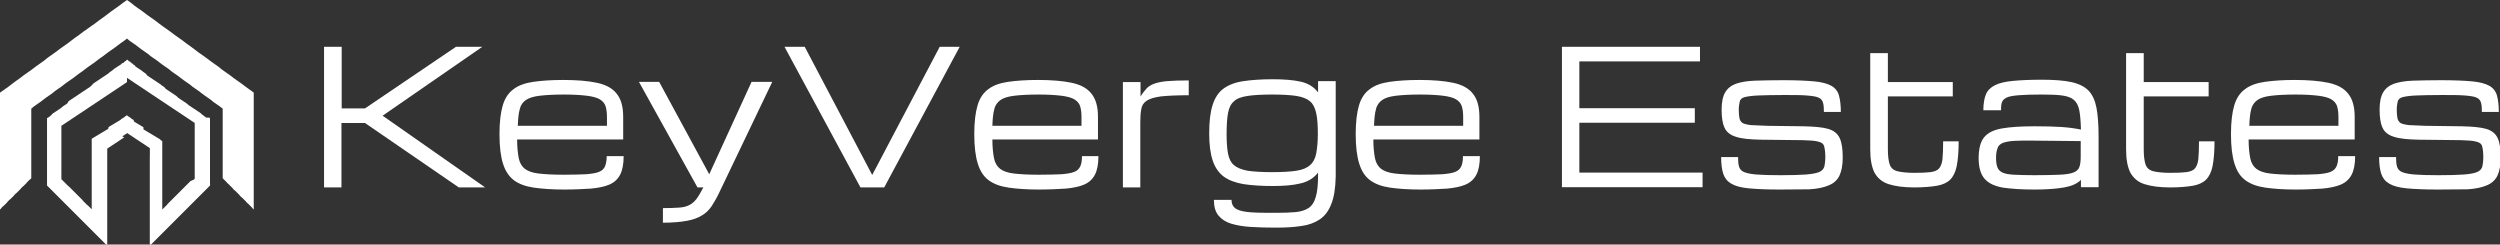 <?xml version="1.0" encoding="utf-8"?>
<!-- Generator: Adobe Illustrator 26.0.1, SVG Export Plug-In . SVG Version: 6.00 Build 0)  -->
<svg version="1.1" id="Layer_1" xmlns="http://www.w3.org/2000/svg" xmlns:xlink="http://www.w3.org/1999/xlink" x="0px" y="0px"
	 viewBox="0 0 1063.1 104" style="enable-background:new 0 0 1063.1 104;" xml:space="preserve">
<rect x="0" y="0" width="1063.1" height="104" fill="#333333" stroke="none"/>
<style type="text/css">
	.st0{enable-background:new    ;}
	.st1{fill:#FFFFFF;}
</style>
<g>
	<g class="st0">
		<path class="st1" d="M137.8,79.7V19.9h7.5v26.2h9.9l38.7-26.2h11.2l-42.4,29.3l43.6,30.5h-11.2l-39.9-27.4h-10v27.4H137.8z"/>
		<path class="st1" d="M265.2,66.4c0,3.3-0.5,6-1.5,7.9c-1,1.9-2.5,3.3-4.6,4.2c-2.1,0.9-4.7,1.4-7.8,1.7c-3.2,0.2-7,0.4-11.4,0.4
			c-5,0-9.3-0.3-12.8-0.8c-3.5-0.5-6.3-1.5-8.5-3.1c-2.1-1.6-3.7-3.9-4.7-7.1c-1-3.1-1.5-7.3-1.5-12.6c0-5.1,0.5-9.2,1.4-12.2
			c0.9-3.1,2.5-5.4,4.6-6.9c2.1-1.6,4.9-2.6,8.4-3.1c3.5-0.5,7.7-0.8,12.7-0.8c5.7,0,10.5,0.4,14.3,1.2c3.8,0.8,6.6,2.3,8.4,4.6
			c1.9,2.3,2.8,5.6,2.8,9.9v9.6h-45.1c0,3.3,0.3,6,0.7,8c0.4,2,1.3,3.5,2.6,4.5s3.3,1.7,5.9,2c2.6,0.3,6.1,0.5,10.5,0.5
			c3.9,0,7.1-0.1,9.6-0.2c2.4-0.2,4.3-0.5,5.5-1c1.3-0.5,2.1-1.3,2.6-2.4c0.4-1.1,0.7-2.5,0.7-4.3H265.2z M239.8,40.2
			c-4.2,0-7.6,0.2-10.2,0.5c-2.6,0.3-4.6,0.9-5.9,1.8c-1.4,0.9-2.3,2.2-2.7,4c-0.5,1.8-0.7,4.1-0.8,7h37.9v-3.7
			c0-1.9-0.2-3.4-0.6-4.7c-0.4-1.2-1.3-2.2-2.5-2.9c-1.2-0.7-3.1-1.2-5.5-1.5C247,40.4,243.8,40.2,239.8,40.2z"/>
		<path class="st1" d="M281.9,94.7v-6.2c2.7,0,4.9-0.1,6.6-0.2c1.8-0.1,3.2-0.4,4.4-1c1.2-0.5,2.2-1.4,3.2-2.6c0.9-1.2,1.9-2.9,3-5
			h-2.5l-24.9-44.9h8.6l21.3,39.3l18-39.3h8.8l-22.7,47.4c-1,2.1-2.1,3.9-3.1,5.5c-1.1,1.6-2.4,2.9-4.1,3.9c-1.6,1-3.7,1.8-6.4,2.3
			C289.4,94.4,286,94.7,281.9,94.7z"/>
		<path class="st1" d="M365.9,79.7l-32.3-59.8h8.6l28.7,54.5l28.7-54.5h8.5l-32.1,59.8H365.9z"/>
		<path class="st1" d="M467.1,66.4c0,3.3-0.5,6-1.5,7.9c-1,1.9-2.5,3.3-4.6,4.2c-2.1,0.9-4.7,1.4-7.8,1.7c-3.2,0.2-7,0.4-11.4,0.4
			c-5,0-9.3-0.3-12.8-0.8c-3.5-0.5-6.3-1.5-8.5-3.1s-3.7-3.9-4.7-7.1s-1.5-7.3-1.5-12.6c0-5.1,0.5-9.2,1.4-12.2
			c0.9-3.1,2.5-5.4,4.6-6.9c2.1-1.6,4.9-2.6,8.4-3.1c3.5-0.5,7.7-0.8,12.7-0.8c5.7,0,10.5,0.4,14.3,1.2c3.8,0.8,6.6,2.3,8.4,4.6
			c1.9,2.3,2.8,5.6,2.8,9.9v9.6H422c0,3.3,0.3,6,0.7,8c0.4,2,1.3,3.5,2.6,4.5s3.3,1.7,5.9,2c2.6,0.3,6.1,0.5,10.5,0.5
			c3.9,0,7.1-0.1,9.6-0.2c2.4-0.2,4.3-0.5,5.5-1c1.3-0.5,2.1-1.3,2.6-2.4s0.7-2.5,0.7-4.3H467.1z M441.6,40.2
			c-4.2,0-7.6,0.2-10.2,0.5c-2.6,0.3-4.6,0.9-5.9,1.8c-1.3,0.9-2.3,2.2-2.7,4c-0.5,1.8-0.7,4.1-0.8,7h37.9v-3.7
			c0-1.9-0.2-3.4-0.6-4.7c-0.4-1.2-1.3-2.2-2.5-2.9c-1.2-0.7-3.1-1.2-5.5-1.5C448.8,40.4,445.6,40.2,441.6,40.2z"/>
		<path class="st1" d="M477.5,79.7V34.9h7.5V41c0.8-1.3,1.7-2.4,2.5-3.3s1.9-1.6,3.3-2.1c1.4-0.5,3.2-0.9,5.5-1.1
			c2.3-0.2,5.4-0.3,9.2-0.3v6.3c-5.1,0-9.1,0.2-11.9,0.5c-2.8,0.4-4.8,1-6.1,1.9s-2,2.1-2.2,3.6c-0.3,1.5-0.4,3.5-0.4,5.8v27.4
			H477.5z"/>
		<path class="st1" d="M542.7,96.8c-4,0-7.6-0.1-10.8-0.3c-3.3-0.2-6.1-0.7-8.4-1.4c-2.3-0.7-4.1-1.9-5.4-3.5
			c-1.3-1.6-1.9-3.8-1.9-6.6h7.5c0,1.8,0.7,3.1,2.1,3.9c1.4,0.8,3.5,1.2,6.4,1.4c2.8,0.2,6.4,0.2,10.6,0.2c3.1,0,5.8-0.1,8.1-0.3
			c2.2-0.2,4.1-0.8,5.5-1.7c1.4-0.9,2.5-2.5,3.1-4.7c0.7-2.2,1-5.3,1-9.3v-1.1c-1.8,2.3-4.3,3.9-7.5,4.6c-3.2,0.8-7.1,1.1-11.8,1.1
			c-4.9,0-9-0.3-12.4-0.8c-3.4-0.6-6.2-1.6-8.4-3.2c-2.1-1.6-3.7-3.8-4.7-6.8c-1-3-1.5-6.8-1.5-11.6c0-5.1,0.5-9.2,1.5-12.2
			c1-3.1,2.6-5.4,4.7-6.9c2.1-1.5,4.9-2.6,8.4-3.1c3.4-0.5,7.6-0.8,12.4-0.8c4.7,0,8.6,0.3,11.8,1c3.2,0.7,5.7,2.2,7.5,4.6v-4.8h7.5
			V75c-0.1,4.9-0.7,8.9-1.9,11.8c-1.1,2.9-2.8,5.1-4.9,6.5c-2.1,1.4-4.7,2.4-7.8,2.8C550.2,96.6,546.7,96.8,542.7,96.8z M560.4,57
			c0-3.7-0.2-6.7-0.7-8.9c-0.5-2.2-1.3-3.9-2.6-5c-1.3-1.1-3.2-1.9-5.8-2.3c-2.6-0.4-6-0.6-10.2-0.6c-4.5,0-8,0.2-10.6,0.6
			c-2.6,0.4-4.6,1.1-5.8,2.3c-1.3,1.1-2.1,2.8-2.5,5c-0.4,2.2-0.6,5.2-0.6,8.9c0,3.4,0.2,6.1,0.6,8.3c0.4,2.1,1.2,3.8,2.5,4.9
			c1.3,1.1,3.2,1.9,5.8,2.4c2.6,0.4,6.2,0.6,10.6,0.6c4.2,0,7.6-0.2,10.2-0.6c2.6-0.4,4.5-1.2,5.8-2.4c1.3-1.1,2.2-2.8,2.6-4.9
			C560.1,63.1,560.4,60.4,560.4,57z"/>
		<path class="st1" d="M629.3,66.4c0,3.3-0.5,6-1.5,7.9c-1,1.9-2.5,3.3-4.6,4.2c-2.1,0.9-4.7,1.4-7.8,1.7c-3.2,0.2-7,0.4-11.4,0.4
			c-5,0-9.3-0.3-12.8-0.8c-3.5-0.5-6.3-1.5-8.5-3.1s-3.7-3.9-4.7-7.1s-1.5-7.3-1.5-12.6c0-5.1,0.5-9.2,1.4-12.2
			c0.9-3.1,2.5-5.4,4.6-6.9c2.1-1.6,4.9-2.6,8.4-3.1c3.5-0.5,7.7-0.8,12.7-0.8c5.7,0,10.5,0.4,14.3,1.2c3.8,0.8,6.6,2.3,8.4,4.6
			c1.9,2.3,2.8,5.6,2.8,9.9v9.6h-45.1c0,3.3,0.3,6,0.7,8c0.4,2,1.3,3.5,2.6,4.5s3.3,1.7,5.9,2c2.6,0.3,6.1,0.5,10.5,0.5
			c3.9,0,7.1-0.1,9.6-0.2c2.4-0.2,4.3-0.5,5.5-1c1.3-0.5,2.1-1.3,2.6-2.4s0.7-2.5,0.7-4.3H629.3z M603.9,40.2
			c-4.2,0-7.6,0.2-10.2,0.5c-2.6,0.3-4.6,0.9-5.9,1.8c-1.3,0.9-2.3,2.2-2.7,4c-0.5,1.8-0.7,4.1-0.8,7h37.9v-3.7
			c0-1.9-0.2-3.4-0.6-4.7c-0.4-1.2-1.3-2.2-2.5-2.9c-1.2-0.7-3.1-1.2-5.5-1.5C611.1,40.4,607.9,40.2,603.9,40.2z"/>
		<path class="st1" d="M664.2,79.7V19.9h58.7v6.2h-51.3v19.9h49.1v6.2h-49.1v21.2H724v6.2H664.2z"/>
		<path class="st1" d="M756.8,80.6c-5.5,0-9.8-0.2-13.1-0.5s-5.8-1-7.5-2c-1.7-1-2.8-2.4-3.4-4.2c-0.6-1.8-0.9-4.2-0.9-7.1h7.2
			c0,1.6,0.1,3,0.4,4s0.9,1.8,2,2.3s2.9,0.9,5.3,1.1c2.5,0.2,5.9,0.3,10.3,0.3c4.7,0,8.4-0.1,11-0.3c2.6-0.2,4.5-0.6,5.6-1.1
			c1.1-0.5,1.8-1.3,2.1-2.3c0.2-1,0.4-2.3,0.4-4c0-2-0.2-3.5-0.5-4.6s-1.2-1.7-2.6-2c-1.4-0.4-3.5-0.5-6.5-0.6l-17.8-0.2
			c-4.6-0.1-8.1-0.4-10.5-1.2c-2.4-0.7-4.1-2-4.9-3.8c-0.9-1.8-1.3-4.4-1.3-7.8c0-3.1,0.5-5.6,1.5-7.3s2.5-2.9,4.6-3.7
			c2.1-0.7,4.8-1.2,8.1-1.3c3.3-0.1,7.3-0.2,12-0.2c5.5,0,9.9,0.2,13.2,0.5c3.3,0.3,5.7,1,7.3,1.9s2.7,2.3,3.2,4.1
			c0.5,1.8,0.8,4.1,0.8,7h-7.2c0-1.7-0.1-3-0.4-4s-0.9-1.7-1.9-2.1c-1-0.5-2.7-0.7-5-0.9s-5.5-0.2-9.7-0.2c-4.7,0-8.4,0.1-11,0.2
			c-2.6,0.1-4.5,0.4-5.7,0.7s-1.9,1-2.1,1.9s-0.4,2-0.4,3.5c0,1.5,0.1,2.7,0.3,3.6c0.2,0.9,0.6,1.5,1.3,2c0.7,0.4,1.9,0.7,3.6,0.9
			c1.6,0.1,4,0.2,6.9,0.3l15.4,0.2c4.6,0.1,8.1,0.4,10.5,1.1s4,2,4.9,3.9c0.9,1.9,1.3,4.7,1.3,8.3c0,3.2-0.5,5.8-1.4,7.7
			s-2.5,3.3-4.5,4.1c-2.1,0.9-4.8,1.5-8.2,1.7C765.8,80.5,761.7,80.6,756.8,80.6z"/>
		<path class="st1" d="M814.1,79.7c-4.6,0-8.2-0.5-11-1.4c-2.8-0.9-4.7-2.6-6-4.9c-1.2-2.4-1.8-5.7-1.8-9.9V22.6h7.5v12.3h27.6V41
			h-27.6v22.5c0,2.9,0.3,5.1,0.8,6.5s1.6,2.4,3.2,2.8c1.6,0.4,4.1,0.7,7.3,0.7c2.9,0,5.1-0.1,6.8-0.3c1.6-0.2,2.9-0.7,3.6-1.5
			s1.3-2.1,1.5-3.9c0.2-1.8,0.3-4.4,0.3-7.7h6.6c0,4.3-0.3,7.8-0.8,10.4c-0.5,2.6-1.5,4.6-2.8,5.9s-3.3,2.2-5.7,2.6
			S818,79.7,814.1,79.7z"/>
		<path class="st1" d="M865.1,80.6c-5.4,0-9.8-0.3-13.3-0.8c-3.5-0.6-6.1-1.8-7.8-3.7c-1.7-1.9-2.6-4.8-2.6-8.8c0-4.1,0.8-7.1,2.4-9
			c1.6-1.9,4.1-3.1,7.6-3.7c3.5-0.6,8-0.9,13.7-0.9c4.6,0,8.4,0.1,11.5,0.3c3.1,0.2,5.9,0.6,8.3,1.1c-0.1-3.5-0.3-6.2-0.7-8.2
			c-0.4-2-1.2-3.5-2.3-4.4c-1.1-1-2.8-1.6-5-1.9c-2.2-0.3-5.1-0.4-8.7-0.4c-4.2,0-7.4,0.1-9.8,0.3s-4.1,0.5-5.1,1s-1.7,1.1-2,2
			c-0.3,0.9-0.4,2-0.4,3.4h-7.5c0-2.8,0.4-5.1,1.1-6.8s2.1-3,3.9-3.9c1.8-0.9,4.4-1.5,7.6-1.8s7.3-0.5,12.1-0.5
			c5.2,0,9.5,0.3,12.7,1c3.2,0.7,5.6,1.9,7.3,3.6c1.7,1.8,2.8,4.2,3.4,7.3c0.6,3.1,0.9,7.2,0.9,12.2v21.6h-7.5v-3.1
			c-0.9,0.9-2.1,1.7-3.7,2.3c-1.6,0.6-3.6,1-6.2,1.3C872.4,80.4,869.1,80.6,865.1,80.6z M865.1,74.5c4.4,0,8-0.1,10.6-0.2
			s4.6-0.4,5.9-0.9c1.3-0.5,2.2-1.2,2.6-2.3c0.4-1,0.6-2.5,0.6-4.4V60l-19.8-0.2c-3.5-0.1-6.3,0-8.5,0.1c-2.1,0.1-3.8,0.5-4.9,0.9
			c-1.1,0.5-1.9,1.2-2.2,2.3c-0.4,1-0.6,2.4-0.6,4.1c0,1.7,0.2,3,0.6,4c0.4,1,1.1,1.7,2.2,2.2c1.1,0.5,2.7,0.8,4.9,0.9
			C858.7,74.4,861.6,74.5,865.1,74.5z"/>
		<path class="st1" d="M922.9,79.7c-4.6,0-8.2-0.5-11-1.4c-2.8-0.9-4.7-2.6-6-4.9c-1.2-2.4-1.8-5.7-1.8-9.9V22.6h7.5v12.3h27.6V41
			h-27.6v22.5c0,2.9,0.3,5.1,0.8,6.5s1.6,2.4,3.2,2.8c1.6,0.4,4.1,0.7,7.3,0.7c2.9,0,5.1-0.1,6.8-0.3c1.6-0.2,2.9-0.7,3.6-1.5
			s1.3-2.1,1.5-3.9c0.2-1.8,0.3-4.4,0.3-7.7h6.6c0,4.3-0.3,7.8-0.8,10.4c-0.5,2.6-1.5,4.6-2.8,5.9s-3.3,2.2-5.7,2.6
			S926.8,79.7,922.9,79.7z"/>
		<path class="st1" d="M1001.5,66.4c0,3.3-0.5,6-1.5,7.9c-1,1.9-2.5,3.3-4.6,4.2c-2.1,0.9-4.7,1.4-7.8,1.7c-3.2,0.2-7,0.4-11.4,0.4
			c-5,0-9.3-0.3-12.8-0.8c-3.5-0.5-6.3-1.5-8.5-3.1s-3.7-3.9-4.7-7.1s-1.5-7.3-1.5-12.6c0-5.1,0.5-9.2,1.4-12.2
			c0.9-3.1,2.5-5.4,4.6-6.9c2.1-1.6,4.9-2.6,8.4-3.1c3.5-0.5,7.7-0.8,12.7-0.8c5.7,0,10.5,0.4,14.3,1.2c3.8,0.8,6.6,2.3,8.4,4.6
			c1.9,2.3,2.8,5.6,2.8,9.9v9.6h-45.1c0,3.3,0.3,6,0.7,8c0.4,2,1.3,3.5,2.6,4.5s3.3,1.7,5.9,2c2.6,0.3,6.1,0.5,10.5,0.5
			c3.9,0,7.1-0.1,9.6-0.2c2.4-0.2,4.3-0.5,5.5-1c1.3-0.5,2.1-1.3,2.6-2.4s0.7-2.5,0.7-4.3H1001.5z M976.1,40.2
			c-4.2,0-7.6,0.2-10.2,0.5c-2.6,0.3-4.6,0.9-5.9,1.8c-1.3,0.9-2.3,2.2-2.7,4c-0.5,1.8-0.7,4.1-0.8,7h37.9v-3.7
			c0-1.9-0.2-3.4-0.6-4.7c-0.4-1.2-1.3-2.2-2.5-2.9c-1.2-0.7-3.1-1.2-5.5-1.5C983.3,40.4,980.1,40.2,976.1,40.2z"/>
		<path class="st1" d="M1036.6,80.6c-5.5,0-9.8-0.2-13.1-0.5s-5.8-1-7.5-2c-1.7-1-2.8-2.4-3.4-4.2c-0.6-1.8-0.9-4.2-0.9-7.1h7.2
			c0,1.6,0.1,3,0.4,4s0.9,1.8,2,2.3s2.9,0.9,5.3,1.1c2.5,0.2,5.9,0.3,10.3,0.3c4.7,0,8.4-0.1,11-0.3c2.6-0.2,4.5-0.6,5.6-1.1
			c1.1-0.5,1.8-1.3,2.1-2.3c0.2-1,0.4-2.3,0.4-4c0-2-0.2-3.5-0.5-4.6s-1.2-1.7-2.6-2c-1.4-0.4-3.5-0.5-6.5-0.6l-17.8-0.2
			c-4.6-0.1-8.1-0.4-10.5-1.2c-2.4-0.7-4.1-2-4.9-3.8c-0.9-1.8-1.3-4.4-1.3-7.8c0-3.1,0.5-5.6,1.5-7.3s2.5-2.9,4.6-3.7
			c2.1-0.7,4.8-1.2,8.1-1.3c3.3-0.1,7.3-0.2,12-0.2c5.5,0,9.9,0.2,13.2,0.5c3.3,0.3,5.7,1,7.3,1.9s2.7,2.3,3.2,4.1
			c0.5,1.8,0.8,4.1,0.8,7h-7.2c0-1.7-0.1-3-0.4-4s-0.9-1.7-1.9-2.1c-1-0.5-2.7-0.7-5-0.9s-5.5-0.2-9.7-0.2c-4.7,0-8.4,0.1-11,0.2
			c-2.6,0.1-4.5,0.4-5.7,0.7s-1.9,1-2.1,1.9s-0.4,2-0.4,3.5c0,1.5,0.1,2.7,0.3,3.6c0.2,0.9,0.6,1.5,1.3,2c0.7,0.4,1.9,0.7,3.6,0.9
			c1.6,0.1,4,0.2,6.9,0.3l15.4,0.2c4.6,0.1,8.1,0.4,10.5,1.1s4,2,4.9,3.9c0.9,1.9,1.3,4.7,1.3,8.3c0,3.2-0.5,5.8-1.4,7.7
			s-2.5,3.3-4.5,4.1c-2.1,0.9-4.8,1.5-8.2,1.7C1045.6,80.5,1041.4,80.6,1036.6,80.6z"/>
	</g>
	<g>
		<path class="st1" d="M54,33.1l0.9,0.6l0.9,0.6l0.9,0.6l0.9,0.6l0.9,0.6l0.9,0.6l0.9,0.6l0.9,0.6l0.9,0.6l0.9,0.6l0.9,0.6l0.9,0.6
			l0.9,0.6l0.9,0.6l0.9,0.6l0.9,0.6l0.9,0.6l0.9,0.6l0.9,0.6l0.9,0.6l0.9,0.6l0.9,0.6l0.9,0.6l0.9,0.6l0.9,0.6l0.9,0.6l0.9,0.6
			l0.9,0.6l0.9,0.6l0.9,0.6l0.9,0.6l0.9,0.6V53v0.7v0.7v0.7V57v0.7v0.7v0.7v0.7v0.7v0.7V62v0.7v0.7v0.7v0.7v0.7v0.7v0.7v0.7v0.7V69
			v0.7v0.7v0.7v0.7v0.7v0.7v0.7v0.7v0.7V76l-0.4,0.4L81,77l-0.4,0.4l-0.4,0.4l-0.4,0.4l-0.4,0.4L79,79l-0.4,0.4l-0.4,0.4l-0.4,0.4
			l-0.4,0.4L77,81l-0.4,0.4l-0.4,0.4l-0.4,0.4l-0.4,0.4L75,83l-0.4,0.4l-0.4,0.4l-0.4,0.4l-0.4,0.4L73,85l-0.4,0.4l-0.4,0.4
			l-0.4,0.4l-0.4,0.4L71,87.1l-0.4,0.4l-0.4,0.4l-0.4,0.4l-0.4,0.4L69,89.1v-0.9v-0.9v-0.9v-0.9v-0.9v-0.9v-0.9v-0.9V81v-1v-0.9
			v-0.9v-0.9v-0.9v-0.9v-0.9v-0.9v-0.9v-0.9V71v-0.9V69v-0.9v-0.9v-0.9v-0.9v-0.9v-0.9v-0.9v-0.9v-0.9V60l-0.5-0.3L68,59.2l-0.5-0.3
			L67,58.6l-0.5-0.3L66,58l-0.5-0.3L65,57.4l-0.5-0.3L64,56.8l-0.5-0.3L63,56.2l-0.5-0.3L62,55.6l-0.5-0.3L61,55v-0.9l-0.5-0.3
			L60,53.5l-0.5-0.3L59,52.9l-0.5-0.3L58,52.3L57.5,52L57,51.7L56.8,51l-0.5-0.3l-0.5-0.3L55.4,50l-0.5-0.3l-0.5-0.3L54,49l-0.5,0.3
			L53,49.7L52.6,50l-0.5,0.3l-0.5,0.3L51.2,51l-0.5,0.3l-0.5,0.3l-0.5,0.3l-0.5,0.3l-0.5,0.3l-0.5,0.3l-0.5,0.3l-0.5,0.3l-0.5,0.3
			L46.2,54L46,54.8l-0.5,0.3L45,55.4l-0.5,0.3L44,56l-0.5,0.3L43,56.6l-0.5,0.3L42,57.2l-0.5,0.3L41,57.8l-0.5,0.3L40,58.4l-0.5,0.3
			L39,59v0.9v0.9v0.9v0.9v0.9v0.9v0.9v0.9v0.9V68v1v0.9v0.9v0.9v0.9v0.9v0.9v0.9v0.9v0.9V78v0.9V80v0.9v0.9v0.9v0.9v0.9v0.9v0.9v0.9
			v0.9V89l-0.4-0.4l-0.4-0.4l-0.4-0.4l-0.4-0.4L37,87.1l-0.4-0.4l-0.4-0.4l-0.4-0.4l-0.4-0.4L35,85l-0.4-0.4l-0.4-0.4l-0.4-0.4
			l-0.4-0.4L33,83l-0.4-0.4l-0.4-0.4l-0.4-0.4l-0.4-0.4L31,81l-0.4-0.4l-0.4-0.4l-0.4-0.4l-0.4-0.4L28.9,79l-0.4-0.4l-0.4-0.4
			l-0.4-0.4l-0.4-0.4L26.9,77l-0.4-0.4l-0.4-0.4v-0.7v-0.7v-0.7v-0.7v-0.7V72v-0.7v-0.7v-0.7v-0.7v-0.7v-0.7v-0.7v-0.7v-0.7V65v-0.7
			v-0.7v-0.7V62v-0.7v-0.7v-0.7v-0.7v-0.7v-0.7V57v-0.7v-0.7v-0.7v-0.7v-0.7l0.9-0.6l0.9-0.6l0.9-0.6l0.9-0.6l0.9-0.6l0.9-0.6
			l0.9-0.6l0.9-0.6l0.9-0.6l0.9-0.6l0.9-0.6l0.9-0.6l0.9-0.6l0.9-0.6l0.9-0.6l0.9-0.6l0.9-0.6l0.9-0.6l0.9-0.6l0.9-0.6l0.9-0.6
			l0.9-0.6l0.9-0.6l0.9-0.6l0.9-0.6l0.9-0.6l0.9-0.6l0.9-0.6l0.9-0.6l0.9-0.6l0.9-0.6L54,33.1 M54,25.4l-0.1,0.1l-0.1,0.1l-0.1,0.1
			l-0.1,0.1l-0.1,0.1L53.4,26l-0.2,0l-0.1,0.1L53,26.2l-0.1,0.1l-0.1,0.1l-0.1,0.1l-0.1,0.1l-0.1,0.1l-0.1,0.1l-0.1,0.1L52,26.8
			l-0.1,0.1L51.8,27l-0.1,0.1l-0.1,0.1l-0.1,0.1l-0.1,0.1l-0.1,0.1l-0.1,0.1l-0.2,0l-0.1,0.1l-0.1,0.1l-0.1,0.1L50.6,28l-0.2,0
			l-0.1,0.1l-0.9,0.6l-0.9,0.6L47.7,30l-0.9,0.6L46,31.3l-0.9,0.6l-0.9,0.6l-0.9,0.6l-0.9,0.6l-0.9,0.6l-0.9,0.6l-0.9,0.6L39,36.3
			L38.2,37l-0.9,0.6l-0.9,0.6l-0.9,0.6l-0.9,0.6L33.7,40l-0.9,0.6l-0.9,0.6L31,41.8l-0.9,0.6L29.2,43l-0.6,1l-0.9,0.6l-0.9,0.6
			L26,45.9l-0.9,0.6l-0.9,0.6l-0.9,0.6l-0.9,0.6l-0.1,0.1l-0.1,0.1l-0.1,0.1L22,48.7l-0.1,0.1l0.1,0l-0.1,0.1L21.8,49l-0.1,0.1
			l0-0.1l-0.1,0.1l-0.1,0.1l-0.1,0.1l-0.1,0.1l-0.1,0.1l-0.1,0.1L21,49.7l-0.1,0.1l0.1-0.3l-0.1,0.1l-0.1,0.1l-0.1,0.1l-0.1,0.1
			L20.5,50l-0.1,0.1l-0.1,0.1l0.1-0.2h-0.1l-0.1,0.1l-0.1,0.1l-0.1,0v0.1v0.1v0.1v0.1v0.1v0.1v0.1V51v0.1v0.1v0.1v0.1v0.1v0.1v0.1
			v0.1v0.1V52v0v0.1v0.1v0.1v0.1v0.1v0.1v0.1v0.1v0.1V53v0.1v0.1v0.1v0.1v0.7v0.7v0.7v0.7V57v0.7v0.7v0.7v0.7v0.7v0.7V62v0.7v0.7
			v0.7v0.7v0.7v0.7v0.7v0.7v0.7V69v0.7v0.7v0.7v0.7v0.7v0.7v0.7v0.7v0.7V76v0.1v0.1v0.1v0.1v0.1v0.1v0.1v0.1v0.1V77v0.1v0.1v0.1v0.1
			v0.1v0.1v0.1v0.1v0.1V78v0.1V78l0,0v0.1v0.1v0.1v0.1v0.1v0.1v0.1v0.1v0.1l0.1,0.1l0.1,0.1l0.1,0.1l0.1,0.1l0.1,0.1l0.1,0.1
			l0.1,0.1l0.1,0.1l0.1,0.1l0.1,0.1l0.1,0.1l0.1,0.1l0.1,0.1l0.1,0.1l0.1,0.1l0.1,0.1l0.1,0.1l0.1,0.1l0.1,0.1l0.1,0.1l0.1,0.1
			l0.1,0.1l0.1,0.1l0.1,0.1l0.1,0.1l0.1,0.1l0.1,0.1l0.1,0.1l0.1,0.1l0.1,0.1l0.1,0.1l0.1,0.1l0.4,0.4l0.4,0.4l0.4,0.4l0.4,0.4
			l0.4,0.4l0.4,0.4l0.4,0.4l0.4,0.4l0.4,0.4l0.4,0.4l0.4,0.4l0.4,0.4l0.4,0.4l0.4,0.4l0.4,0.4l0.4,0.4l0.4,0.4l0.4,0.4l0.4,0.4
			l0.4,0.4l0.4,0.4l0.4,0.4l0.4,0.4l0.4,0.4l0.4,0.4l0.4,0.4l0.4,0.4l0.4,0.4l0.4,0.4l0.4,0.4l0.4,0.4l0.4,0.4l0.3,0.3l0.3,0.3
			l0.3,0.3l0.3,0.3l0.3,0.3l0.3,0.3l0.3,0.3l0.3,0.3l0.3,0.3l0.3,0.3l0.3,0.3l0.3,0.3l0.3,0.3l0.3,0.3l0.3,0.3l0.3,0.3l0.3,0.3
			l0.3,0.3l0.3,0.3l0.3,0.3l0.3,0.3l0.3,0.3l0.3,0.3l0.3,0.3l0.3,0.3l0.3,0.3l0.3,0.3l0.3,0.3l0.3,0.3l0.3,0.3l0.3,0.3l0.3,0.3V104
			v-1v-0.5V102v-0.5V101v-0.5V100v-0.5V99v-0.5V98v-0.5V97l0,0v-0.5V96v-0.5V95v-0.5V94v-0.5V93v-0.5V92v-0.5V91v-0.5V90l0,0v-0.5
			V89v-0.8v-0.8v-0.8v-0.8V85v-0.8v-0.8v-0.8v-0.8V81v-0.8v-0.8v-0.8v-0.8V77v-0.8v-0.8v-0.8v-0.8V73v-1v-0.8v-0.8v-0.8v-0.8V68
			v-0.8v-0.8v-0.8v-0.8V64v-0.8l0.3-0.2l0.3-0.2l0.3-0.2l0.3-0.2l0.3-0.2l0.3-0.2l0.3-0.2l0.3-0.2l0.3-0.2l0.3-0.2l0.3-0.2l0.3-0.2
			l0.3-0.2l0.3-0.2l0.3-0.2l0.3-0.2l0.3-0.2l0.3-0.2l0.3-0.2l0.3-0.2l0.3-0.2l0.3-0.2l0.3-0.2l0.3-0.2L52,58l0.3-0.2l0.3-0.2
			l0.3-0.2l0.3-0.2l0.3-0.2l0.3-0.2l0.3-0.2l0.3,0.2l0.3,0.2l0.3,0.2l0.3,0.2l0.3,0.2l0.3,0.2l0.3,0.2l0.3,0.2l0.3,0.2l0.3,0.2
			l0.3,0.2l0.3,0.2l0.3,0.2l0.3,0.2l0.3,0.2l0.3,0.2l0.3,0.2l0.3,0.2l0.3,0.2l0.3,0.2l0.3,0.2l0.3,0.2l0.3,0.2l0.3,0.2l0.3,0.2
			l0.3,0.2l0.3,0.2l0.3,0.2l0.3,0.2l0.3,0.2l0.3,0.2l0.3,0.2v0.8v0.8v0.8v0.8V67v0.8v0.8v0.8v0.8V71v1v0.8v0.8v0.8v0.8V76v0.8v0.8
			v0.8v0.8V80v0.8v0.8v0.8v0.8V84v1v0.8v0.8v0.8v0.8V89v0.5V90v0.5V91v0.5V92v0.5V93v0.5V94v0.5V95v0.5V96l0,0v0.5V97v0.5V98v0.5V99
			v0.5v0.5v0.5v0.5v0.5v0.5v0.5v0.5v0.5v0.5v0.5l0.3-0.3l0.3-0.3l0.3-0.3l0.3-0.3l0.3-0.3l0.3-0.3l0.3-0.3l0.3-0.3l0.3-0.3l0.3-0.3
			l0.3-0.3l0.3-0.3l0.3-0.3l0.3-0.3l0.3-0.3l0.3-0.3l0.3-0.3l0.3-0.3l0.3-0.3l0.3-0.3l0.3-0.3l0.3-0.3l0.3-0.3l0.3-0.3l0.3-0.3
			l0.3-0.3l0.3-0.3l0.3-0.3l0.3-0.3l0.3-0.3l0.3-0.3l0.3-0.3l0.4-0.4l0.4-0.4l0.4-0.4l0.4-0.4l0.4-0.4l0.4-0.4l0.4-0.4l0.4-0.4
			l0.4-0.4l0.4-0.4l0.4-0.4l0.4-0.4l0.4-0.4l0.4-0.4l0.4-0.4l0.4-0.4l0.4-0.4l0.4-0.4l0.4-0.4l0.4-0.4l0.4-0.4l0.4-0.4l0.4-0.4
			l0.4-0.4l0.4-0.4l0.4-0.4l0.4-0.4l0.4-0.4l0.4-0.4l0.4-0.4l0.4-0.4l0.4-0.4l0.1-0.1l0.1-0.1l0.1-0.1l0.1-0.1l0.1-0.1l0.1-0.1
			l0.1-0.1l0.1-0.1l0.1-0.1l0.1-0.1l0.1-0.1l0.1-0.1l0.1-0.1l0.1-0.1l0.1-0.1l0.1-0.1l0.1-0.1l0.1-0.1l0.1-0.1l0.1-0.1l0.1-0.1
			l0.1-0.1l0.1-0.1l0.1-0.1l0.1-0.1l0.1-0.1l0.1-0.1l0.1-0.1l0.1-0.1l0.1-0.1l0.1-0.1l0.1-0.1v-0.1v-0.1v-0.1v-0.1v-0.1v-0.1v-0.1
			v-0.1V78l0,0v-0.1v-0.1v-0.1v-0.1v-0.1v-0.1v-0.1v-0.1v-0.1V77v-0.1V77v-0.1v-0.1v-0.1v-0.1v-0.1v-0.1v-0.1v-0.1v-0.1V76v-0.7
			v-0.7v-0.7v-0.7v-0.7v-0.7v-0.7v-0.7v-0.7V69v-0.7v-0.7v-0.7v-0.7v-0.7v-0.7v-0.7v-0.7v-0.7V62v-0.7v-0.7v-0.7v-0.7v-0.7v-0.7V57
			v-0.7v-0.7v-0.7v-0.7v-0.7v-0.1v-0.1v-0.1V53v-0.1v-0.1v-0.1v-0.1v-0.1v-0.1v-0.1v-0.1v-0.1V52v-0.1v-0.1v-0.1v-0.1v-0.1v-0.1
			v-0.1v-0.1v-0.1V51v0v-0.1v-0.1v-0.1v-0.1v-0.1v-0.1v-0.1l-0.1-0.1l-0.1-0.1L89,50l-1.3,0h-0.1l-0.1-0.1l-0.1-0.1l-0.1-0.1
			l-0.1-0.1l-0.1-0.1L87,49.4l0,0.2l-0.1-0.1l-0.1-0.1l-0.1-0.1l-0.1-0.1l-0.1-0.1L86.4,49l-0.1-0.1l-0.1-0.1l-0.1-0.1l0.1,0.3
			l-0.1-0.1L86,48.8v0l-0.1-0.1l-0.1-0.1l-0.1-0.1l-0.1-0.1l-0.1-0.1l-0.1-0.1l-0.1-0.1l-0.9-0.6l-0.9-0.6l-0.9-0.6L82,45.9
			l-0.9-0.6l-0.9-0.6L79.4,44l-0.9-0.6l-0.9-0.6l-0.9-0.6l-0.9-0.6L75,40.8l-0.9-0.6l-0.9-0.6L72.3,39l-0.9-0.6l-0.9-0.6L69.8,37
			l-0.9-0.6L68,35.7l-0.9-0.6l-0.9-0.6l-0.9-0.6l-0.9-0.6l-0.9-0.6l-0.9-0.6L62,31.3l-0.9-0.6L60.2,30l-0.9-0.6l-0.9-0.6l-0.9-0.6
			l0-0.2l-0.1-0.1l-0.1-0.1l-0.1-0.1l-0.2,0l-0.1-0.1l-0.1-0.1l-0.1-0.1l-0.1-0.1l-0.1-0.1l-0.1-0.1L56.3,27l-0.2,0L56,26.9
			l-0.1-0.1l-0.1-0.1l-0.1-0.1l-0.1-0.1l-0.1-0.1l-0.1-0.1l-0.1-0.1l-0.1-0.1L55,26.2l-0.1-0.1L54.8,26l-0.1-0.1l-0.1-0.1l-0.1-0.1
			l-0.1-0.1l-0.1-0.1l-0.1-0.1L54,25.4L54,25.4L54,25.4L54,25.4L54,25.4L54,25.4L54,25.4L54,25.4L54,25.4L54,25.4L54,25.4L54,25.4
			L54,25.4L54,25.4L54,25.4L54,25.4L54,25.4L54,25.4L54,25.4L54,25.4L54,25.4L54,25.4L54,25.4L54,25.4L54,25.4L54,25.4L54,25.4
			L54,25.4L54,25.4L54,25.4L54,25.4L54,25.4L54,25.4z"/>
		<polygon class="st1" points="0,89.1 0,87.5 0,86 0,84.4 0,82.9 0,81.3 0,79.8 0,78.2 0,76.7 0,75.1 0,73.6 0,72 0,70.4 0,68.9 
			0,67.3 0,65.8 0,64.2 0,62.7 0,61.1 0,59.6 0,58 0,56.5 0,54.9 0,53.4 0,51.8 0,50.3 0,48.7 0,47.2 0,45.6 0,44.1 0,42.5 0,41 
			0,39.4 1.7,38.2 3.4,37 5.1,35.7 6.7,34.5 8.4,33.3 10.1,32 11.8,30.8 13.5,29.6 15.2,28.3 16.9,27.1 18.6,25.9 20.2,24.6 
			21.9,23.4 23.6,22.2 25.3,20.9 27,19.7 28.7,18.5 30.4,17.2 32,16 33.7,14.8 35.4,13.5 37.1,12.3 38.8,11.1 40.5,9.9 42.2,8.6 
			43.9,7.4 45.5,6.2 47.2,4.9 48.9,3.7 50.6,2.5 52.3,1.2 54,0 55.7,1.2 57.3,2.5 59,3.7 60.7,4.9 62.4,6.2 64.1,7.4 65.8,8.6 
			67.5,9.9 69.1,11.1 70.8,12.3 72.5,13.5 74.2,14.8 75.9,16 77.6,17.2 79.3,18.5 81,19.7 82.6,20.9 84.3,22.2 86,23.4 87.7,24.6 
			89.4,25.9 91.1,27.1 92.8,28.3 94.4,29.6 96.1,30.8 97.8,32 99.5,33.3 101.2,34.5 102.9,35.7 104.6,37 106.3,38.2 107.9,39.4 
			107.9,41 107.9,42.5 107.9,44.1 107.9,45.6 107.9,47.2 107.9,48.7 107.9,50.3 107.9,51.8 107.9,53.4 107.9,54.9 107.9,56.5 
			107.9,58 107.9,59.6 107.9,61.1 107.9,62.7 107.9,64.2 107.9,65.8 107.9,67.3 107.9,68.9 107.9,70.4 107.9,72 107.9,73.6 
			107.9,75.1 107.9,76.7 107.9,78.2 107.9,79.8 107.9,81.3 107.9,82.9 107.9,84.4 107.9,86 107.9,87.5 107.9,89.1 107.5,88.7 
			107.1,88.2 106.7,87.8 106.3,87.4 105.9,87 105.5,86.6 105,86.2 104.6,85.7 104.2,85.3 103.8,84.9 103.4,84.5 103,84.1 
			102.5,83.7 102.1,83.3 101.7,82.8 101.3,82.4 100.9,82 100.5,81.6 100.1,81.2 99.6,80.8 99.2,80.4 98.8,79.9 98.4,79.5 98,79.1 
			97.6,78.7 97.2,78.3 96.7,77.9 96.3,77.4 95.9,77 95.5,76.6 95.1,76.2 94.7,75.8 94.7,74.9 94.7,73.9 94.7,73 94.7,72.1 
			94.7,71.2 94.7,70.2 94.7,69.3 94.7,68.4 94.7,67.5 94.7,66.5 94.7,65.6 94.7,64.7 94.7,63.8 94.7,62.8 94.7,61.9 94.7,61 
			94.7,60 94.7,59.1 94.7,58.2 94.7,57.3 94.7,56.3 94.7,55.4 94.7,54.5 94.7,53.6 94.7,52.6 94.7,51.7 94.7,50.8 94.7,49.9 
			94.7,48.9 94.7,48 94.7,47.1 94.7,46.2 93.4,45.2 92.1,44.3 90.8,43.4 89.6,42.4 88.3,41.5 87,40.6 85.8,39.7 84.5,38.7 
			83.2,37.8 81.9,36.9 80.7,35.9 79.4,35 78.1,34.1 76.9,33.2 75.6,32.2 74.3,31.3 73,30.4 71.8,29.4 70.5,28.5 69.2,27.6 68,26.7 
			66.7,25.7 65.4,24.8 64.1,23.9 62.9,22.9 61.6,22 60.3,21.1 59.1,20.2 57.8,19.2 56.5,18.3 55.2,17.4 54,16.4 52.7,17.4 
			51.4,18.3 50.2,19.2 48.9,20.2 47.6,21.1 46.3,22 45.1,22.9 43.8,23.9 42.5,24.8 41.3,25.7 40,26.7 38.7,27.6 37.4,28.5 
			36.2,29.4 34.9,30.4 33.6,31.3 32.4,32.2 31.1,33.2 29.8,34.1 28.5,35 27.3,35.9 26,36.9 24.7,37.8 23.4,38.7 22.2,39.7 
			20.9,40.6 19.6,41.5 18.4,42.4 17.1,43.4 15.8,44.3 14.5,45.2 13.3,46.2 13.3,47.1 13.3,48 13.3,48.9 13.3,49.9 13.3,50.8 
			13.3,51.7 13.3,52.6 13.3,53.6 13.3,54.5 13.3,55.4 13.3,56.3 13.3,57.3 13.3,58.2 13.3,59.1 13.3,60 13.3,61 13.3,61.9 
			13.3,62.8 13.3,63.8 13.3,64.7 13.3,65.6 13.3,66.5 13.3,67.5 13.3,68.4 13.3,69.3 13.3,70.2 13.3,71.2 13.3,72.1 13.3,73 
			13.3,73.9 13.3,74.9 13.3,75.8 12.9,76.2 12.4,76.6 12,77 11.6,77.4 11.2,77.9 10.8,78.3 10.4,78.7 10,79.1 9.5,79.5 9.1,79.9 
			8.7,80.4 8.3,80.8 7.9,81.2 7.5,81.6 7.1,82 6.6,82.4 6.2,82.8 5.8,83.3 5.4,83.7 5,84.1 4.6,84.5 4.1,84.9 3.7,85.3 3.3,85.7 
			2.9,86.2 2.5,86.6 2.1,87 1.7,87.4 1.2,87.8 0.8,88.2 0.4,88.7 		"/>
	</g>
</g>
</svg>
